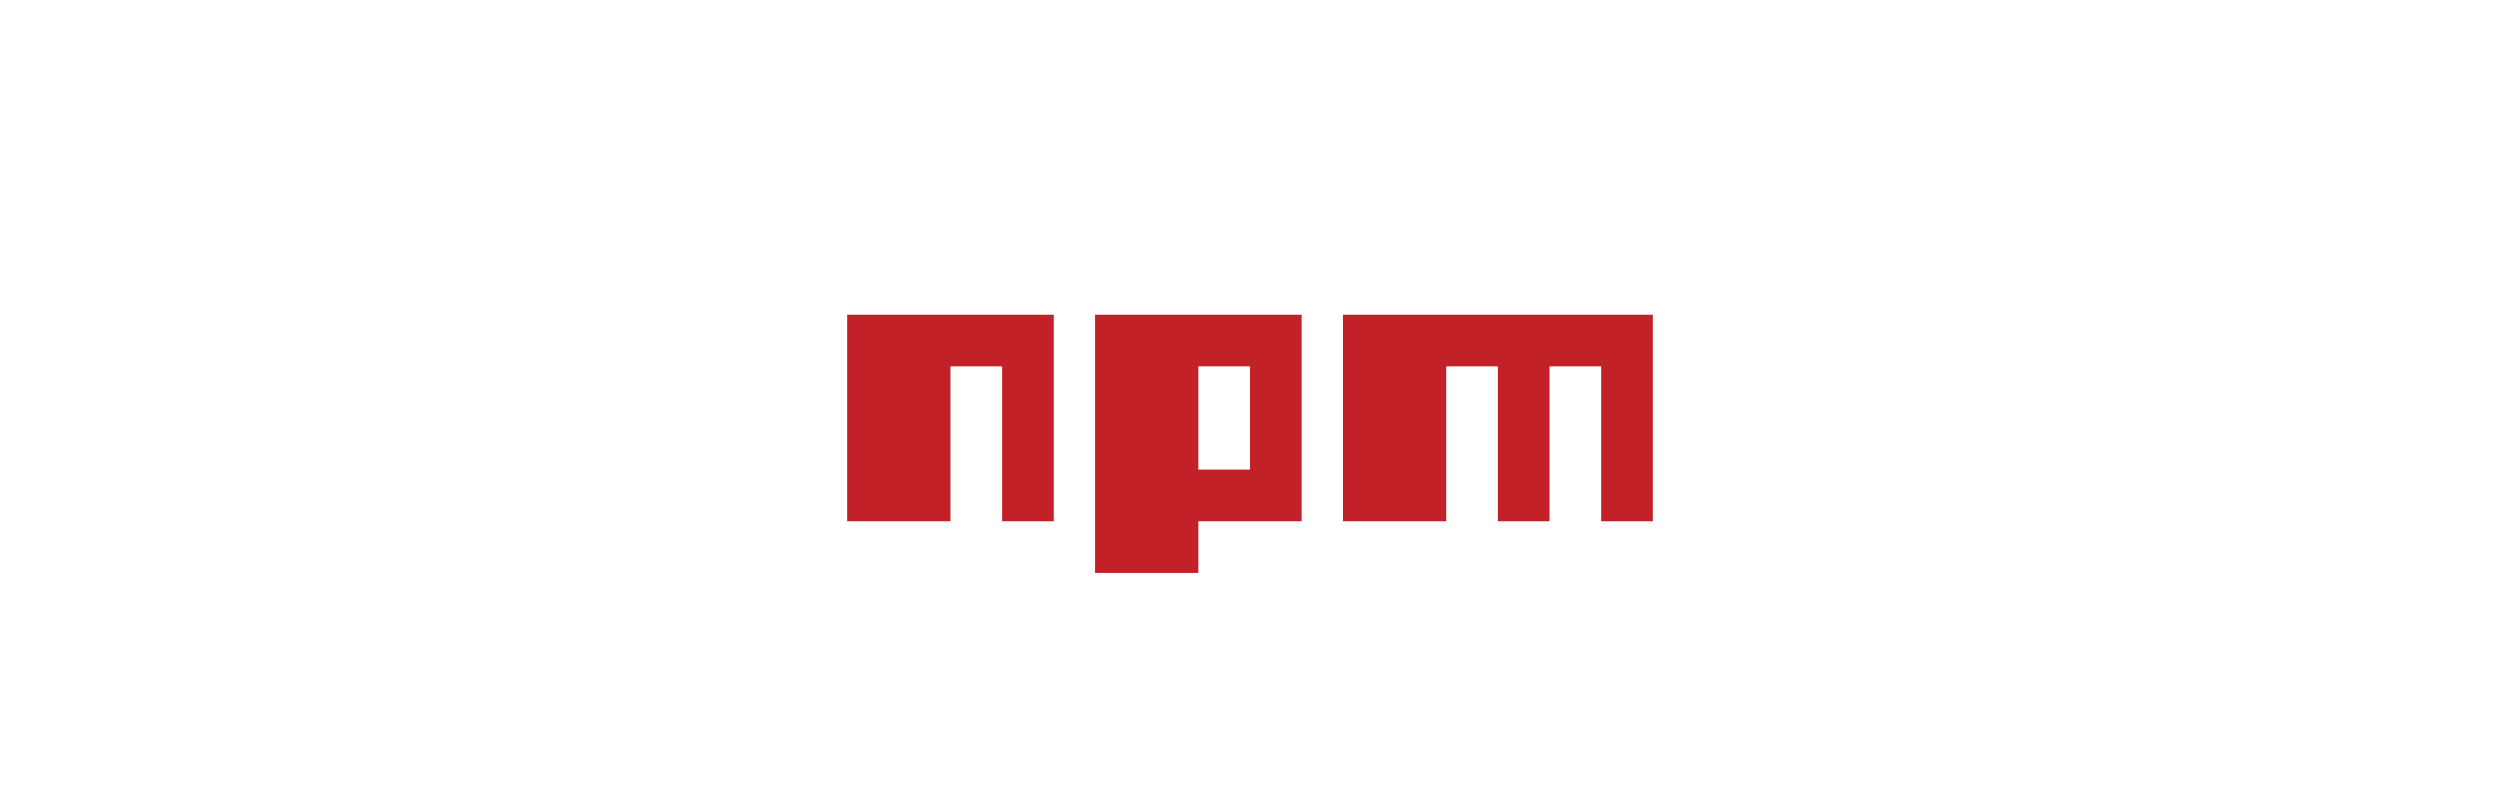 <svg xmlns="http://www.w3.org/2000/svg" width="99.3" height="32"
     viewBox="0 -200 512 512">
    <path fill="#C12127"
          d="M157.538 164.103h65.641v-32.82h65.642V0H157.538zM223.18 32.82H256v65.64h-32.82zM315.077 0v131.282h65.64V32.821h32.821v98.461h32.821V32.821h32.82v98.461H512V0zM0 131.282h65.641V32.821h32.82v98.461h32.821V0H0z"/>
</svg>